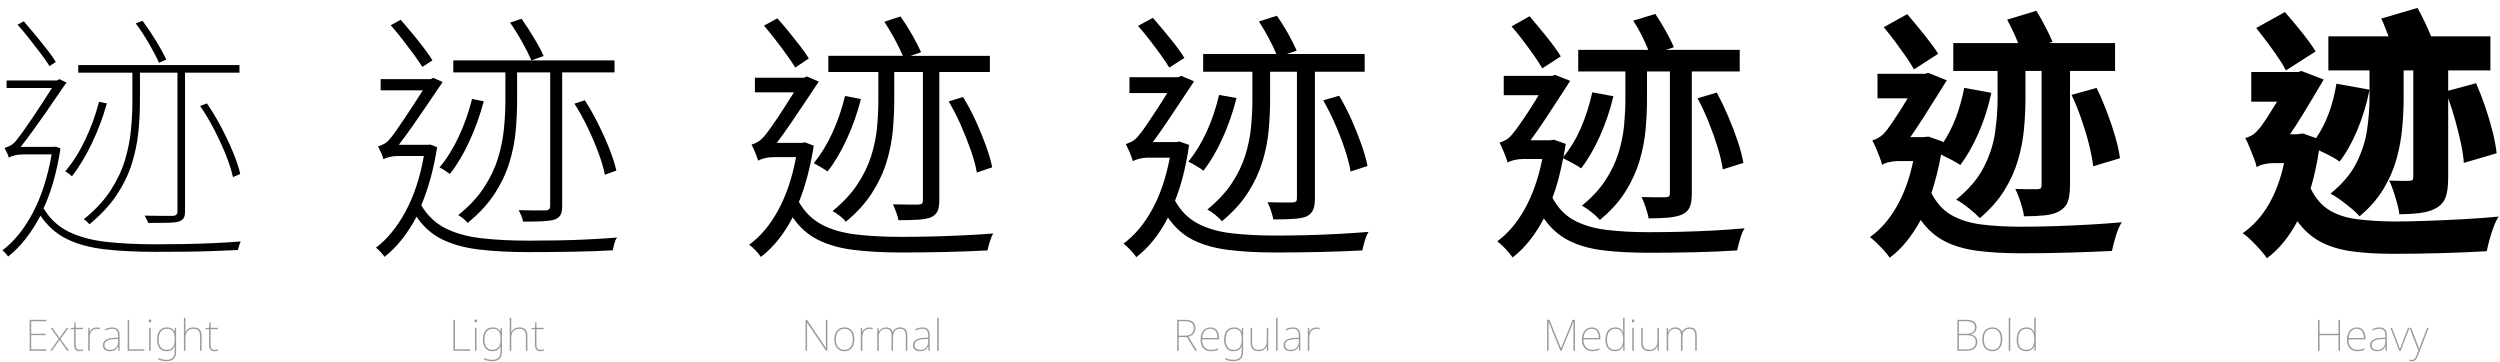 <?xml version="1.0" encoding="utf-8"?>
<!-- Generator: Adobe Illustrator 16.0.0, SVG Export Plug-In . SVG Version: 6.00 Build 0)  -->
<!DOCTYPE svg PUBLIC "-//W3C//DTD SVG 1.1//EN" "http://www.w3.org/Graphics/SVG/1.1/DTD/svg11.dtd">
<svg version="1.1" id="Layer_1" xmlns="http://www.w3.org/2000/svg" xmlns:xlink="http://www.w3.org/1999/xlink" x="0px" y="0px"
	 width="807.332px" height="116.995px" viewBox="0 0 807.332 116.995" enable-background="new 0 0 807.332 116.995"
	 xml:space="preserve">
<g>
	<g>
		<path d="M18.026,47.347l1.514,0.589c-1.178,7.57-3.001,14.02-5.468,19.347c2.019,3.364,4.71,5.875,8.075,7.528
			c3.365,1.655,7.388,2.747,12.071,3.281c4.682,0.532,10.023,0.799,16.024,0.799c2.972,0,6.07-0.029,9.295-0.084
			c3.224-0.057,6.42-0.155,9.589-0.295c3.167-0.141,6.042-0.323,8.622-0.547c-0.225,0.392-0.408,0.869-0.547,1.431
			c-0.141,0.56-0.267,1.009-0.378,1.346c-2.412,0.111-5.118,0.224-8.118,0.336c-3,0.112-6.085,0.182-9.253,0.211
			c-3.169,0.027-6.211,0.042-9.126,0.042c-6.338,0-11.89-0.281-16.655-0.842c-4.767-0.561-8.833-1.682-12.197-3.364
			s-6.169-4.177-8.412-7.486c-2.973,5.665-6.45,10.065-10.431,13.206c-0.225-0.336-0.519-0.701-0.883-1.094
			c-0.365-0.393-0.688-0.701-0.967-0.925c3.756-2.805,7.024-6.827,9.8-12.071c2.776-5.242,4.808-11.537,6.099-18.884H7.512
			c-1.066,0-2.033,0.112-2.902,0.336c-0.87,0.225-1.444,0.478-1.724,0.758c-0.113-0.448-0.323-0.995-0.631-1.641
			c-0.309-0.645-0.576-1.163-0.799-1.557c0.56-0.168,1.163-0.406,1.809-0.715c0.644-0.308,1.275-0.826,1.893-1.556
			c0.505-0.617,1.233-1.584,2.187-2.902c0.953-1.317,2.004-2.831,3.154-4.542c1.149-1.71,2.271-3.407,3.365-5.09
			c1.094-1.682,2.061-3.196,2.902-4.542H2.128v-2.439h16.235l0.841-0.421l2.271,1.094c-0.897,1.234-1.949,2.748-3.154,4.542
			c-1.207,1.796-2.496,3.674-3.87,5.637c-1.375,1.963-2.734,3.869-4.08,5.72s-2.58,3.478-3.701,4.879h10.851L18.026,47.347z
			 M18.026,20.008l-2.019,1.346c-0.729-1.177-1.682-2.536-2.86-4.079c-1.178-1.542-2.412-3.14-3.701-4.795
			c-1.291-1.653-2.552-3.154-3.785-4.5L7.68,6.886c1.233,1.402,2.509,2.902,3.828,4.5c1.317,1.599,2.565,3.154,3.743,4.669
			C16.428,17.569,17.354,18.887,18.026,20.008z M31.99,32.878l2.523,0.505c-1.234,4.431-2.847,8.721-4.836,12.87
			c-1.991,4.15-4.136,7.711-6.435,10.683c-0.225-0.224-0.562-0.505-1.009-0.841c-0.45-0.337-0.841-0.589-1.178-0.757
			c2.41-2.804,4.555-6.183,6.435-10.137C29.368,41.249,30.867,37.141,31.99,32.878z M25.26,21.018h52.069v2.439H59.749v44.75
			c0,1.066-0.155,1.823-0.462,2.271c-0.309,0.449-0.856,0.813-1.641,1.094c-0.786,0.225-1.963,0.351-3.533,0.379
			c-1.571,0.028-3.673,0.042-6.309,0.042c-0.057-0.337-0.197-0.716-0.421-1.136c-0.225-0.421-0.449-0.827-0.673-1.22
			c2.299,0.057,4.261,0.084,5.888,0.084c1.626,0,2.719,0,3.281,0c0.953-0.056,1.43-0.532,1.43-1.43V23.458H45.196v9.169
			c0,3.196-0.168,6.506-0.505,9.926c-0.336,3.421-1.038,6.843-2.103,10.263c-1.066,3.421-2.692,6.785-4.879,10.094
			c-2.187,3.31-5.131,6.477-8.833,9.505c-0.225-0.279-0.519-0.589-0.883-0.925c-0.365-0.337-0.688-0.561-0.967-0.673
			c3.645-2.915,6.519-5.985,8.622-9.211c2.103-3.225,3.659-6.49,4.668-9.8c1.009-3.309,1.668-6.589,1.977-9.842
			c0.308-3.252,0.462-6.364,0.462-9.337v-9.169H25.26V21.018z M46.038,6.718c1.458,1.963,2.915,4.136,4.374,6.519
			c1.458,2.385,2.551,4.389,3.281,6.015l-2.355,1.01c-0.729-1.683-1.795-3.729-3.196-6.141c-1.403-2.411-2.833-4.598-4.29-6.562
			L46.038,6.718z M64.627,34.224l2.187-0.841c1.626,2.355,3.167,4.921,4.626,7.696c1.458,2.776,2.734,5.482,3.828,8.118
			c1.093,2.636,1.864,4.963,2.313,6.981l-2.355,1.01c-0.449-2.074-1.207-4.444-2.271-7.108c-1.066-2.663-2.313-5.384-3.743-8.159
			C67.782,39.145,66.253,36.58,64.627,34.224z"/>
	</g>
	<g>
		<path fill="#999999" d="M9.58,113.279v-10.001h5.421v0.462H10.07v4.048h4.65v0.448h-4.65v4.581h4.931v0.462H9.58z"/>
		<path fill="#999999" d="M16.328,105.869h0.588l2.311,3.264l2.311-3.264h0.575l-2.563,3.6l2.731,3.811h-0.588l-2.465-3.474
			l-2.451,3.474h-0.561l2.704-3.811L16.328,105.869z"/>
		<path fill="#999999" d="M26.844,112.802v0.435c-0.308,0.098-0.645,0.182-1.135,0.182c-1.289,0-1.765-0.756-1.765-2.129v-4.986
			h-1.121v-0.351l1.106-0.098l0.14-1.808h0.364v1.821h2.367v0.435h-2.367v4.944c0,1.121,0.322,1.723,1.303,1.723
			C26.186,112.97,26.536,112.901,26.844,112.802z"/>
		<path fill="#999999" d="M32.318,105.897l-0.084,0.448c-0.336-0.099-0.63-0.141-1.022-0.141c-1.499,0-2.241,1.149-2.241,2.942
			v4.132h-0.49v-7.41h0.434l0.042,1.401h0.028c0.294-0.841,1.064-1.514,2.241-1.514C31.646,105.756,31.996,105.798,32.318,105.897z"
			/>
		<path fill="#999999" d="M38.632,108.348v4.931H38.24l-0.07-1.387h-0.042c-0.42,0.854-1.19,1.526-2.661,1.526
			c-1.471,0-2.255-0.756-2.255-1.988c0-1.471,1.289-2.199,3.53-2.325l1.415-0.07v-0.589c0-1.61-0.63-2.269-1.877-2.269
			c-0.757,0-1.429,0.182-2.199,0.56l-0.168-0.434c0.729-0.336,1.527-0.561,2.368-0.561
			C37.848,105.743,38.632,106.542,38.632,108.348z M36.783,109.525c-1.905,0.084-3.054,0.658-3.054,1.905
			c0,0.98,0.645,1.555,1.779,1.555c1.779,0,2.619-1.121,2.647-2.773v-0.757L36.783,109.525z"/>
		<path fill="#999999" d="M41.22,103.278h0.49v9.539h4.917v0.462H41.22V103.278z"/>
		<path fill="#999999" d="M48.835,103.627c0,0.28-0.084,0.49-0.42,0.49c-0.294,0-0.406-0.21-0.406-0.49
			c0-0.266,0.112-0.477,0.406-0.477C48.751,103.151,48.835,103.362,48.835,103.627z M48.653,113.279h-0.49v-7.41h0.49V113.279z"/>
		<path fill="#999999" d="M56.356,107.101h0.042l0.084-1.232h0.393v7.732c0,1.821-0.854,3.039-3.11,3.039
			c-1.121,0-1.933-0.224-2.62-0.518v-0.519c0.687,0.336,1.583,0.589,2.634,0.589c1.877,0,2.619-1.009,2.619-2.578v-0.546
			c0-0.505,0-0.841,0.028-1.345h-0.028c-0.364,1.12-1.289,1.694-2.619,1.694c-1.905,0-3.054-1.303-3.054-3.754
			c0-2.423,1.093-3.936,3.222-3.936C55.25,105.729,55.936,106.289,56.356,107.101z M51.229,109.679c0,2.143,0.924,3.291,2.577,3.291
			c2.087,0,2.591-1.555,2.591-3.138v-0.616c0-1.793-0.588-3.039-2.423-3.039C52.112,106.177,51.229,107.48,51.229,109.679z"/>
		<path fill="#999999" d="M59.881,106.247c0,0.421-0.014,0.715-0.028,1.107h0.028c0.322-0.869,1.177-1.625,2.662-1.625
			c1.625,0,2.549,0.854,2.549,2.703v4.847h-0.49v-4.833c0-1.568-0.756-2.269-2.087-2.269c-1.625,0-2.634,0.938-2.634,2.928v4.174
			h-0.49v-10.646h0.49V106.247z"/>
		<path fill="#999999" d="M70.425,112.802v0.435c-0.308,0.098-0.645,0.182-1.135,0.182c-1.289,0-1.765-0.756-1.765-2.129v-4.986
			h-1.121v-0.351l1.106-0.098l0.14-1.808h0.364v1.821h2.367v0.435h-2.367v4.944c0,1.121,0.322,1.723,1.303,1.723
			C69.767,112.97,70.117,112.901,70.425,112.802z"/>
	</g>
</g>
<g>
	<g>
		<path d="M138.98,46.675l2.187,0.841c-0.562,3.59-1.276,6.954-2.145,10.095c-0.87,3.141-1.865,6.029-2.986,8.664
			c1.962,3.311,4.542,5.777,7.739,7.402c3.197,1.627,7.051,2.705,11.566,3.238c4.513,0.533,9.631,0.799,15.352,0.799
			c2.972,0,6.14-0.027,9.505-0.084s6.701-0.168,10.01-0.336c3.308-0.168,6.336-0.365,9.084-0.588
			c-0.393,0.504-0.702,1.176-0.925,2.018c-0.225,0.842-0.393,1.543-0.504,2.104c-3.758,0.223-8.09,0.379-12.996,0.463
			c-4.908,0.084-9.604,0.125-14.09,0.125c-6.113,0-11.482-0.281-16.108-0.84c-4.626-0.563-8.595-1.656-11.903-3.281
			c-3.31-1.625-6.057-4.064-8.244-7.318c-1.459,2.748-3.057,5.215-4.794,7.402c-1.739,2.188-3.59,4.037-5.552,5.553
			c-0.281-0.451-0.715-0.982-1.304-1.6s-1.08-1.064-1.472-1.346c3.645-2.748,6.827-6.631,9.547-11.65
			c2.719-5.018,4.696-11.004,5.93-17.958h-8.328c-1.01,0-1.964,0.113-2.86,0.336c-0.897,0.226-1.514,0.478-1.851,0.758
			c-0.113-0.561-0.365-1.275-0.757-2.146c-0.393-0.869-0.729-1.556-1.009-2.061c0.616-0.168,1.247-0.421,1.893-0.757
			c0.644-0.337,1.275-0.869,1.893-1.599c0.505-0.56,1.178-1.443,2.019-2.649c0.841-1.206,1.779-2.579,2.818-4.122
			c1.037-1.542,2.074-3.112,3.112-4.711c1.037-1.598,1.948-3.014,2.734-4.248h-13.627v-3.616h16.151l0.841-0.421l3.028,1.346
			c-1.122,1.627-2.51,3.674-4.164,6.141c-1.655,2.469-3.365,4.963-5.131,7.486c-1.766,2.523-3.379,4.739-4.836,6.646h9.421
			L138.98,46.675z M139.653,19.505l-3.281,2.103c-0.729-1.178-1.669-2.551-2.818-4.122c-1.15-1.569-2.37-3.182-3.659-4.836
			c-1.291-1.654-2.523-3.155-3.701-4.501l3.196-1.767c1.233,1.402,2.509,2.902,3.828,4.501c1.317,1.598,2.551,3.154,3.701,4.668
			C138.068,17.065,138.98,18.384,139.653,19.505z M152.439,31.954l3.786,0.757c-1.178,4.431-2.721,8.721-4.626,12.87
			c-1.907,4.15-4.01,7.684-6.309,10.599c-0.393-0.279-0.925-0.644-1.598-1.094c-0.673-0.447-1.262-0.784-1.767-1.009
			c2.355-2.804,4.429-6.126,6.225-9.968C149.943,40.269,151.373,36.217,152.439,31.954z M146.383,19.505h52.069v3.869h-16.908
			v43.068c0,1.346-0.183,2.342-0.547,2.986c-0.365,0.646-0.996,1.137-1.893,1.473c-0.898,0.281-2.16,0.463-3.785,0.547
			c-1.627,0.084-3.758,0.125-6.393,0.125c-0.057-0.447-0.239-1.051-0.547-1.809c-0.309-0.756-0.604-1.387-0.883-1.893
			c2.13,0.057,3.981,0.084,5.552,0.084c1.569,0,2.635,0,3.197,0c0.953-0.055,1.43-0.531,1.43-1.43V23.374h-10.683v9.085
			c0,3.196-0.155,6.491-0.463,9.884c-0.309,3.394-0.996,6.813-2.061,10.262c-1.066,3.449-2.664,6.801-4.794,10.052
			c-2.132,3.254-5.02,6.365-8.664,9.338c-0.336-0.449-0.814-0.926-1.43-1.43c-0.618-0.506-1.15-0.869-1.598-1.094
			c3.477-2.805,6.238-5.764,8.286-8.875c2.046-3.112,3.561-6.279,4.542-9.505c0.981-3.224,1.626-6.406,1.935-9.548
			c0.308-3.14,0.462-6.168,0.462-9.084v-9.085h-16.823V19.505z M168.421,6.046c1.346,1.907,2.692,3.982,4.038,6.225
			c1.346,2.243,2.383,4.179,3.112,5.804l-3.953,1.431c-0.729-1.683-1.725-3.659-2.986-5.931s-2.565-4.359-3.912-6.267L168.421,6.046
			z M185.498,33.468l3.364-1.093c1.514,2.354,2.958,4.907,4.333,7.654c1.373,2.748,2.579,5.44,3.617,8.075
			c1.037,2.637,1.78,4.963,2.229,6.981l-3.701,1.347c-0.393-2.02-1.081-4.36-2.061-7.024c-0.982-2.663-2.145-5.396-3.491-8.201
			C188.441,38.403,187.011,35.823,185.498,33.468z"/>
	</g>
	<g>
		<path fill="#999999" d="M146.438,103.278h0.49v9.539h4.917v0.462h-5.407V103.278z"/>
		<path fill="#999999" d="M154.055,103.627c0,0.28-0.084,0.49-0.42,0.49c-0.294,0-0.406-0.21-0.406-0.49
			c0-0.266,0.112-0.477,0.406-0.477C153.971,103.151,154.055,103.362,154.055,103.627z M153.873,113.279h-0.49v-7.41h0.49V113.279z"
			/>
		<path fill="#999999" d="M161.575,107.101h0.042l0.084-1.232h0.393v7.732c0,1.821-0.854,3.039-3.11,3.039
			c-1.121,0-1.933-0.224-2.62-0.518v-0.519c0.687,0.336,1.583,0.589,2.634,0.589c1.877,0,2.619-1.009,2.619-2.578v-0.546
			c0-0.505,0-0.841,0.028-1.345h-0.028c-0.364,1.12-1.289,1.694-2.619,1.694c-1.905,0-3.054-1.303-3.054-3.754
			c0-2.423,1.093-3.936,3.222-3.936C160.468,105.729,161.155,106.289,161.575,107.101z M156.448,109.679
			c0,2.143,0.924,3.291,2.577,3.291c2.087,0,2.591-1.555,2.591-3.138v-0.616c0-1.793-0.588-3.039-2.423-3.039
			C157.331,106.177,156.448,107.48,156.448,109.679z"/>
		<path fill="#999999" d="M165.1,106.247c0,0.421-0.014,0.715-0.028,1.107h0.028c0.322-0.869,1.177-1.625,2.662-1.625
			c1.625,0,2.549,0.854,2.549,2.703v4.847h-0.49v-4.833c0-1.568-0.756-2.269-2.087-2.269c-1.625,0-2.634,0.938-2.634,2.928v4.174
			h-0.49v-10.646h0.49V106.247z"/>
		<path fill="#999999" d="M175.644,112.802v0.435c-0.308,0.098-0.645,0.182-1.135,0.182c-1.289,0-1.765-0.756-1.765-2.129v-4.986
			h-1.121v-0.351l1.106-0.098l0.14-1.808h0.364v1.821h2.367v0.435h-2.367v4.944c0,1.121,0.322,1.723,1.303,1.723
			C174.985,112.97,175.335,112.901,175.644,112.802z"/>
	</g>
</g>
<g>
	<g>
		<path d="M259.934,45.959l2.86,1.094c-1.123,7.011-2.721,13.067-4.795,18.168c1.851,3.254,4.318,5.693,7.402,7.318
			c3.083,1.627,6.785,2.691,11.104,3.197c4.318,0.504,9.224,0.758,14.721,0.758c2.972,0,6.21-0.043,9.715-0.127
			c3.504-0.084,6.982-0.211,10.431-0.379s6.574-0.363,9.379-0.588c-0.393,0.617-0.757,1.484-1.094,2.607
			c-0.336,1.121-0.589,2.074-0.757,2.859c-3.926,0.223-8.37,0.393-13.333,0.504c-4.963,0.113-9.744,0.17-14.342,0.17
			c-5.945,0-11.146-0.281-15.604-0.842c-4.458-0.561-8.3-1.654-11.524-3.281c-3.226-1.625-5.93-4.037-8.117-7.234
			c-2.86,5.498-6.281,9.758-10.263,12.787c-0.393-0.619-0.982-1.334-1.767-2.145c-0.786-0.814-1.458-1.418-2.019-1.809
			c3.645-2.637,6.771-6.352,9.379-11.146c2.608-4.795,4.528-10.5,5.762-17.118h-7.486c-0.954,0-1.907,0.126-2.86,0.378
			c-0.954,0.253-1.57,0.52-1.851,0.8c-0.225-0.673-0.561-1.569-1.009-2.692c-0.449-1.121-0.841-1.962-1.178-2.523
			c0.617-0.168,1.248-0.434,1.893-0.799c0.644-0.364,1.304-0.911,1.977-1.641c0.616-0.673,1.514-1.851,2.692-3.532
			c1.177-1.683,2.41-3.519,3.701-5.51c1.289-1.99,2.439-3.799,3.449-5.426h-12.618v-4.711h15.898l0.841-0.421l3.87,1.683
			c-1.066,1.627-2.397,3.632-3.996,6.015c-1.598,2.384-3.226,4.795-4.879,7.234c-1.655,2.439-3.211,4.613-4.668,6.519h8.159
			L259.934,45.959z M261.195,18.873l-4.374,2.944c-0.729-1.178-1.655-2.552-2.776-4.122c-1.123-1.569-2.328-3.182-3.617-4.837
			c-1.291-1.653-2.523-3.182-3.701-4.584l4.29-2.355c1.233,1.346,2.495,2.818,3.786,4.416c1.289,1.599,2.509,3.142,3.659,4.627
			C259.61,16.448,260.522,17.752,261.195,18.873z M272.888,30.986l5.131,1.009c-1.123,4.431-2.637,8.721-4.542,12.87
			c-1.907,4.151-3.982,7.655-6.225,10.515c-0.505-0.392-1.207-0.841-2.103-1.346c-0.897-0.505-1.682-0.953-2.355-1.346
			c2.299-2.804,4.303-6.069,6.014-9.8C270.518,39.16,271.878,35.192,272.888,30.986z M290.805,5.33
			c1.289,1.796,2.537,3.758,3.743,5.889c1.205,2.132,2.172,4.01,2.902,5.636l-3.365,1.178h25.572v5.215h-16.319v41.386
			c0,1.627-0.21,2.846-0.631,3.658c-0.42,0.814-1.108,1.445-2.061,1.893c-1.009,0.395-2.37,0.646-4.08,0.758
			c-1.711,0.113-3.856,0.168-6.435,0.168c-0.056-0.561-0.281-1.373-0.673-2.439c-0.393-1.064-0.757-1.963-1.093-2.691
			c1.962,0.057,3.701,0.084,5.215,0.084c1.514,0,2.551,0,3.112,0c0.56-0.055,0.925-0.182,1.093-0.379
			c0.168-0.195,0.252-0.547,0.252-1.051V23.247h-9.253v9.085c0,3.142-0.155,6.407-0.463,9.8c-0.309,3.394-0.981,6.786-2.019,10.178
			c-1.039,3.394-2.608,6.729-4.71,10.011c-2.103,3.279-4.921,6.379-8.454,9.295c-0.449-0.617-1.108-1.262-1.977-1.936
			c-0.87-0.674-1.641-1.178-2.313-1.514c3.365-2.748,6.042-5.621,8.033-8.623c1.99-2.999,3.477-6.057,4.458-9.169
			c0.98-3.112,1.611-6.195,1.893-9.253c0.28-3.056,0.42-6.015,0.42-8.874v-9.001h-16.15v-5.215h24.058
			c-0.673-1.626-1.556-3.435-2.65-5.426c-1.093-1.99-2.201-3.855-3.322-5.594L290.805,5.33z M306.367,32.753l4.626-1.431
			c1.458,2.355,2.818,4.908,4.08,7.655c1.262,2.748,2.369,5.439,3.323,8.075c0.953,2.637,1.626,4.963,2.019,6.981l-4.963,1.683
			c-0.336-2.019-0.967-4.359-1.893-7.024c-0.925-2.662-2.005-5.396-3.238-8.201C309.086,37.688,307.768,35.107,306.367,32.753z"/>
	</g>
	<g>
		<path fill="#999999" d="M266.745,113.279l-6.121-9.049h-0.028c0.014,0.784,0.028,1.442,0.028,2.213v6.836h-0.477v-10.001h0.448
			l6.093,9.021h0.028c-0.014-0.658-0.014-1.484-0.014-2.171v-6.85h0.476v10.001H266.745z"/>
		<path fill="#999999" d="M272.651,113.418c-2.101,0-3.222-1.61-3.222-3.852c0-2.367,1.232-3.838,3.306-3.838
			c2.199,0,3.166,1.652,3.166,3.838C275.9,111.794,274.85,113.418,272.651,113.418z M272.651,112.97c1.905,0,2.746-1.4,2.746-3.403
			c0-1.905-0.756-3.39-2.676-3.39c-1.793,0-2.787,1.261-2.787,3.39C269.934,111.583,270.816,112.97,272.651,112.97z"/>
		<path fill="#999999" d="M281.821,105.897l-0.084,0.448c-0.336-0.099-0.63-0.141-1.022-0.141c-1.499,0-2.241,1.149-2.241,2.942
			v4.132h-0.49v-7.41h0.434l0.042,1.401h0.028c0.294-0.841,1.064-1.514,2.241-1.514
			C281.149,105.756,281.499,105.798,281.821,105.897z"/>
		<path fill="#999999" d="M292.997,108.25v5.028h-0.49v-5.015c0-1.457-0.757-2.087-1.779-2.087c-1.401,0-2.339,0.771-2.339,2.605
			v4.496h-0.49v-5.015c0-1.457-0.756-2.087-1.779-2.087c-1.331,0-2.339,0.784-2.339,2.647v4.454h-0.49v-7.41h0.392l0.084,1.303
			h0.028c0.322-0.7,1.008-1.442,2.353-1.442c1.051,0,1.821,0.518,2.087,1.484h0.028c0.378-0.896,1.219-1.484,2.494-1.484
			C292.086,105.729,292.997,106.513,292.997,108.25z"/>
		<path fill="#999999" d="M300.231,108.348v4.931h-0.392l-0.07-1.387h-0.042c-0.42,0.854-1.19,1.526-2.661,1.526
			c-1.471,0-2.255-0.756-2.255-1.988c0-1.471,1.289-2.199,3.53-2.325l1.415-0.07v-0.589c0-1.61-0.63-2.269-1.877-2.269
			c-0.757,0-1.429,0.182-2.199,0.56l-0.168-0.434c0.729-0.336,1.527-0.561,2.368-0.561
			C299.447,105.743,300.231,106.542,300.231,108.348z M298.382,109.525c-1.905,0.084-3.054,0.658-3.054,1.905
			c0,0.98,0.645,1.555,1.779,1.555c1.779,0,2.619-1.121,2.647-2.773v-0.757L298.382,109.525z"/>
		<path fill="#999999" d="M302.651,113.279v-10.646h0.49v10.646H302.651z"/>
	</g>
</g>
<g>
	<g>
		<path d="M380.888,45.707L384,46.8c-1.009,7.01-2.523,13.01-4.542,18.001c1.794,3.253,4.206,5.692,7.234,7.318
			c3.028,1.627,6.658,2.691,10.893,3.196c4.233,0.505,9.043,0.757,14.426,0.757c3.028,0,6.309-0.042,9.841-0.126
			c3.533-0.084,7.052-0.224,10.558-0.421c3.504-0.195,6.687-0.406,9.547-0.631c-0.449,0.673-0.855,1.626-1.22,2.86
			c-0.365,1.232-0.631,2.271-0.799,3.112c-3.982,0.224-8.469,0.392-13.459,0.505c-4.992,0.111-9.814,0.168-14.468,0.168
			c-5.833,0-10.964-0.281-15.394-0.841c-4.431-0.562-8.23-1.641-11.398-3.239c-3.169-1.598-5.846-3.995-8.033-7.191
			c-2.86,5.496-6.281,9.757-10.262,12.785c-0.393-0.673-1.024-1.459-1.893-2.354c-0.87-0.898-1.613-1.571-2.229-2.02
			c3.588-2.635,6.673-6.294,9.253-10.978c2.579-4.682,4.486-10.275,5.72-16.781h-7.15c-0.954,0-1.907,0.126-2.86,0.379
			c-0.954,0.252-1.598,0.519-1.935,0.799c-0.168-0.729-0.504-1.683-1.009-2.86c-0.505-1.177-0.925-2.073-1.262-2.691
			c0.616-0.224,1.262-0.505,1.935-0.841c0.673-0.337,1.346-0.896,2.019-1.683c0.616-0.673,1.472-1.809,2.565-3.407
			c1.094-1.598,2.271-3.364,3.533-5.299c1.262-1.935,2.369-3.687,3.323-5.258h-12.197v-5.131h15.814l0.925-0.421l4.122,1.767
			c-1.066,1.571-2.37,3.533-3.911,5.889c-1.543,2.355-3.142,4.752-4.795,7.191c-1.655,2.439-3.183,4.613-4.584,6.52h7.571
			L380.888,45.707z M382.486,18.705l-4.879,3.112c-0.729-1.178-1.655-2.551-2.776-4.122c-1.122-1.569-2.328-3.182-3.617-4.837
			c-1.291-1.653-2.524-3.154-3.701-4.5l4.794-2.607c1.794,2.075,3.672,4.318,5.636,6.729
			C379.906,14.892,381.42,16.967,382.486,18.705z M393.674,30.649l5.636,1.01c-1.123,4.487-2.622,8.805-4.5,12.954
			c-1.879,4.15-3.94,7.654-6.183,10.515c-0.561-0.448-1.318-0.953-2.271-1.514c-0.954-0.561-1.823-1.037-2.608-1.431
			c2.299-2.804,4.29-6.057,5.973-9.758C391.402,38.724,392.719,34.8,393.674,30.649z M412.348,5.078
			c1.233,1.738,2.439,3.659,3.617,5.762c1.178,2.104,2.103,3.94,2.776,5.51l-3.196,1.094h25.151v5.72h-16.066v40.797
			c0,1.739-0.21,3.043-0.631,3.912c-0.421,0.87-1.136,1.556-2.146,2.061c-1.065,0.393-2.468,0.646-4.206,0.757
			c-1.739,0.113-3.898,0.169-6.477,0.169c-0.056-0.561-0.281-1.443-0.673-2.65c-0.393-1.205-0.786-2.173-1.178-2.901
			c1.851,0.056,3.533,0.084,5.047,0.084s2.551,0,3.112,0c0.56-0.056,0.925-0.182,1.093-0.379c0.168-0.195,0.252-0.547,0.252-1.052
			V23.163h-8.664v9.085c0,3.142-0.155,6.407-0.462,9.8c-0.309,3.394-0.982,6.786-2.019,10.178c-1.038,3.394-2.595,6.717-4.668,9.968
			c-2.075,3.254-4.879,6.338-8.412,9.253c-0.505-0.616-1.22-1.304-2.145-2.061s-1.781-1.331-2.566-1.725
			c3.308-2.691,5.943-5.522,7.907-8.495c1.962-2.972,3.42-6,4.374-9.085c0.953-3.084,1.569-6.141,1.851-9.169
			c0.28-3.028,0.42-5.943,0.42-8.748v-9.001h-15.898v-5.72h23.637c-0.673-1.626-1.514-3.378-2.524-5.258
			c-1.009-1.878-2.047-3.63-3.112-5.257L412.348,5.078z M427.32,32.416l5.132-1.514c1.4,2.355,2.719,4.907,3.953,7.654
			c1.233,2.748,2.313,5.44,3.238,8.075c0.926,2.637,1.584,4.963,1.978,6.982l-5.468,1.766c-0.337-2.019-0.94-4.359-1.809-7.023
			c-0.87-2.663-1.922-5.396-3.154-8.201C429.956,37.351,428.667,34.771,427.32,32.416z"/>
	</g>
	<g>
		<path fill="#999999" d="M386.018,105.953c0,1.499-0.854,2.382-2.213,2.76l2.745,4.566h-0.602l-2.647-4.427h-2.662v4.427h-0.49
			v-10.001h2.297C384.786,103.278,386.018,103.908,386.018,105.953z M380.639,103.726v4.664h2.171c1.625,0,2.703-0.868,2.703-2.423
			c0-1.724-1.022-2.241-3.124-2.241H380.639z"/>
		<path fill="#999999" d="M393.662,109.174v0.406h-5.463c-0.014,2.172,1.008,3.39,2.872,3.39c0.91,0,1.442-0.111,2.297-0.49v0.477
			c-0.714,0.322-1.387,0.462-2.311,0.462c-2.297,0-3.362-1.555-3.362-3.781c0-2.13,1.079-3.908,3.222-3.908
			C392.808,105.729,393.662,107.213,393.662,109.174z M388.227,109.147h4.931c0-1.766-0.729-2.984-2.241-2.984
			C389.39,106.163,388.381,107.213,388.227,109.147z"/>
		<path fill="#999999" d="M400.927,107.101h0.042l0.084-1.232h0.393v7.732c0,1.821-0.854,3.039-3.11,3.039
			c-1.121,0-1.933-0.224-2.62-0.518v-0.519c0.687,0.336,1.583,0.589,2.634,0.589c1.877,0,2.619-1.009,2.619-2.578v-0.546
			c0-0.505,0-0.841,0.028-1.345h-0.028c-0.364,1.12-1.289,1.694-2.619,1.694c-1.905,0-3.054-1.303-3.054-3.754
			c0-2.423,1.093-3.936,3.222-3.936C399.821,105.729,400.507,106.289,400.927,107.101z M395.801,109.679
			c0,2.143,0.924,3.291,2.577,3.291c2.087,0,2.591-1.555,2.591-3.138v-0.616c0-1.793-0.588-3.039-2.423-3.039
			C396.683,106.177,395.801,107.48,395.801,109.679z"/>
		<path fill="#999999" d="M409.552,113.279h-0.393l-0.07-1.471h-0.028c-0.35,0.841-1.163,1.61-2.647,1.61
			c-1.681,0-2.55-0.924-2.55-2.689v-4.86h0.477v4.791c0,1.597,0.742,2.311,2.101,2.311c1.611,0,2.633-0.938,2.633-2.913v-4.188
			h0.477V113.279z"/>
		<path fill="#999999" d="M412.083,113.279v-10.646h0.49v10.646H412.083z"/>
		<path fill="#999999" d="M419.911,108.348v4.931h-0.392l-0.07-1.387h-0.042c-0.42,0.854-1.19,1.526-2.661,1.526
			s-2.255-0.756-2.255-1.988c0-1.471,1.289-2.199,3.53-2.325l1.415-0.07v-0.589c0-1.61-0.63-2.269-1.877-2.269
			c-0.757,0-1.429,0.182-2.199,0.56l-0.168-0.434c0.729-0.336,1.527-0.561,2.368-0.561
			C419.127,105.743,419.911,106.542,419.911,108.348z M418.062,109.525c-1.905,0.084-3.054,0.658-3.054,1.905
			c0,0.98,0.645,1.555,1.779,1.555c1.779,0,2.619-1.121,2.647-2.773v-0.757L418.062,109.525z"/>
		<path fill="#999999" d="M426.169,105.897l-0.084,0.448c-0.336-0.099-0.631-0.141-1.023-0.141c-1.498,0-2.24,1.149-2.24,2.942
			v4.132h-0.49v-7.41h0.434l0.042,1.401h0.028c0.294-0.841,1.064-1.514,2.24-1.514C425.497,105.756,425.847,105.798,426.169,105.897
			z"/>
	</g>
</g>
<g>
	<g>
		<path d="M501.842,45.118l3.785,1.346c-0.113,0.729-0.225,1.444-0.337,2.146s-0.252,1.388-0.42,2.061
			c2.299-2.804,4.206-5.973,5.72-9.505c1.515-3.533,2.72-7.318,3.617-11.356l6.813,1.262c-1.065,4.487-2.523,8.791-4.374,12.912
			c-1.851,4.122-3.869,7.585-6.057,10.389c-0.673-0.505-1.612-1.079-2.817-1.725c-1.207-0.644-2.202-1.163-2.986-1.556
			c-0.45,2.355-0.954,4.599-1.515,6.729c-0.561,2.132-1.206,4.151-1.935,6.055c1.737,3.254,4.051,5.666,6.939,7.234
			c2.888,1.572,6.364,2.607,10.431,3.113c4.065,0.504,8.678,0.756,13.838,0.756c3.028,0,6.363-0.041,10.01-0.125
			c3.645-0.084,7.289-0.225,10.936-0.42c3.645-0.197,6.952-0.436,9.926-0.717c-0.562,0.787-1.052,1.922-1.473,3.408
			c-0.42,1.484-0.743,2.732-0.967,3.742c-4.15,0.281-8.748,0.477-13.796,0.59c-5.047,0.111-9.954,0.168-14.72,0.168
			c-5.608,0-10.558-0.268-14.848-0.799c-4.289-0.533-7.99-1.6-11.104-3.197c-3.112-1.598-5.762-3.967-7.948-7.107
			c-1.402,2.691-2.944,5.09-4.627,7.191c-1.683,2.104-3.505,3.912-5.468,5.426c-0.505-0.785-1.276-1.725-2.313-2.818
			c-1.038-1.094-1.921-1.893-2.649-2.396c3.477-2.523,6.463-6.043,8.959-10.557c2.494-4.514,4.359-9.855,5.594-16.025h-6.309
			c-0.955,0-1.922,0.126-2.902,0.379c-0.982,0.252-1.641,0.519-1.977,0.799c-0.226-0.841-0.618-1.948-1.178-3.322
			c-0.562-1.374-1.039-2.425-1.431-3.154c0.617-0.169,1.262-0.435,1.936-0.8c0.673-0.364,1.346-0.938,2.019-1.725
			c0.56-0.616,1.346-1.64,2.355-3.07c1.009-1.43,2.088-3.027,3.238-4.794c1.148-1.767,2.173-3.407,3.07-4.921h-11.271V24.51h15.646
			l0.925-0.337l4.879,1.935c-1.009,1.571-2.258,3.506-3.743,5.805c-1.486,2.3-3.015,4.626-4.584,6.981
			c-1.57,2.355-3.058,4.487-4.458,6.393h6.393L501.842,45.118z M504.028,18.2l-5.972,3.87c-0.673-1.178-1.571-2.566-2.692-4.164
			c-1.122-1.599-2.313-3.225-3.574-4.879c-1.262-1.653-2.481-3.154-3.659-4.5l5.804-3.281c1.794,2.075,3.659,4.319,5.594,6.729
			C501.463,14.388,502.963,16.463,504.028,18.2z M534.563,4.489c1.121,1.683,2.242,3.52,3.364,5.51
			c1.121,1.991,1.99,3.743,2.608,5.258l-2.523,0.841h23.805v6.981H546.34v39.283c0,2.02-0.225,3.533-0.673,4.543
			c-0.449,1.01-1.262,1.795-2.439,2.355c-1.122,0.504-2.595,0.842-4.416,1.01c-1.823,0.168-3.968,0.252-6.436,0.252
			c-0.056-0.674-0.336-1.768-0.841-3.281s-0.981-2.719-1.43-3.617c1.737,0.057,3.336,0.084,4.795,0.084c1.457,0,2.467,0,3.027,0
			c0.561-0.055,0.926-0.182,1.094-0.377c0.168-0.197,0.253-0.547,0.253-1.053V23.079h-7.402v9.085c0,3.142-0.155,6.393-0.463,9.758
			c-0.309,3.364-0.968,6.729-1.977,10.094c-1.01,3.365-2.523,6.66-4.543,9.883c-2.019,3.227-4.767,6.268-8.243,9.127
			c-0.618-0.729-1.501-1.555-2.649-2.48c-1.15-0.926-2.202-1.641-3.155-2.145c3.197-2.58,5.733-5.313,7.613-8.203
			c1.878-2.888,3.28-5.817,4.206-8.79c0.925-2.972,1.527-5.931,1.809-8.874c0.279-2.944,0.42-5.763,0.42-8.454v-9.001h-15.225
			v-6.981h22.627c-0.617-1.515-1.346-3.112-2.187-4.795c-0.842-1.683-1.739-3.224-2.692-4.626L534.563,4.489z M548.19,31.743
			l6.225-1.851c1.29,2.412,2.523,4.992,3.701,7.739c1.178,2.748,2.2,5.426,3.07,8.033c0.869,2.607,1.473,4.921,1.809,6.939
			l-6.646,2.104c-0.281-2.02-0.828-4.36-1.64-7.024c-0.813-2.663-1.781-5.396-2.902-8.201
			C550.686,36.679,549.479,34.099,548.19,31.743z"/>
	</g>
	<g>
		<path fill="#999999" d="M500.103,103.866h-0.042c0.028,0.49,0.028,0.868,0.028,1.387v8.026h-0.477v-10.001h0.771l3.712,9.175
			h0.042l3.727-9.175h0.742v10.001h-0.49v-8.11c0-0.378,0.014-0.799,0.027-1.289h-0.027l-3.824,9.399h-0.378L500.103,103.866z"/>
		<path fill="#999999" d="M516.82,109.174v0.406h-5.463c-0.014,2.172,1.009,3.39,2.872,3.39c0.91,0,1.442-0.111,2.297-0.49v0.477
			c-0.714,0.322-1.387,0.462-2.312,0.462c-2.297,0-3.361-1.555-3.361-3.781c0-2.13,1.078-3.908,3.222-3.908
			C515.966,105.729,516.82,107.213,516.82,109.174z M511.386,109.147h4.931c0-1.766-0.729-2.984-2.241-2.984
			C512.549,106.163,511.54,107.213,511.386,109.147z"/>
		<path fill="#999999" d="M518.456,109.693c0-2.563,1.162-3.964,3.235-3.964c1.317,0,2.13,0.714,2.452,1.652h0.042
			c-0.028-0.588-0.042-1.177-0.042-1.709v-3.039h0.49v10.646h-0.406l-0.042-1.499h-0.042c-0.351,0.896-1.121,1.639-2.55,1.639
			C519.507,113.418,518.456,112.116,518.456,109.693z M524.144,109.623v-0.069c0-2.186-0.757-3.376-2.424-3.376
			c-1.779,0-2.76,1.19-2.76,3.516c0,2.186,0.854,3.277,2.662,3.277C523.442,112.97,524.144,111.738,524.144,109.623z"/>
		<path fill="#999999" d="M527.794,103.627c0,0.28-0.084,0.49-0.42,0.49c-0.294,0-0.406-0.21-0.406-0.49
			c0-0.266,0.112-0.477,0.406-0.477C527.71,103.151,527.794,103.362,527.794,103.627z M527.612,113.279h-0.49v-7.41h0.49V113.279z"
			/>
		<path fill="#999999" d="M535.707,113.279h-0.393l-0.07-1.471h-0.027c-0.351,0.841-1.163,1.61-2.647,1.61
			c-1.682,0-2.55-0.924-2.55-2.689v-4.86h0.477v4.791c0,1.597,0.742,2.311,2.101,2.311c1.611,0,2.634-0.938,2.634-2.913v-4.188
			h0.477V113.279z"/>
		<path fill="#999999" d="M547.932,108.25v5.028h-0.49v-5.015c0-1.457-0.757-2.087-1.779-2.087c-1.4,0-2.339,0.771-2.339,2.605
			v4.496h-0.49v-5.015c0-1.457-0.757-2.087-1.779-2.087c-1.331,0-2.339,0.784-2.339,2.647v4.454h-0.49v-7.41h0.392l0.084,1.303
			h0.028c0.322-0.7,1.009-1.442,2.354-1.442c1.05,0,1.82,0.518,2.087,1.484h0.028c0.378-0.896,1.219-1.484,2.493-1.484
			C547.021,105.729,547.932,106.513,547.932,108.25z"/>
	</g>
</g>
<g>
	<g>
		<path d="M622.796,44.108l4.709,1.683c0,0.225-0.027,0.365-0.084,0.42c1.684-2.523,3.084-5.271,4.207-8.243
			c1.121-2.972,2.018-6.168,2.691-9.59l8.748,1.599c-0.953,4.542-2.328,8.861-4.121,12.954c-1.797,4.094-3.758,7.543-5.889,10.347
			c-0.73-0.505-1.67-1.052-2.818-1.641c-1.15-0.589-2.285-1.163-3.406-1.725c-0.393,2.244-0.855,4.403-1.389,6.478
			c-0.533,2.075-1.107,4.066-1.725,5.972c1.627,3.197,3.785,5.566,6.479,7.107c2.691,1.543,5.93,2.553,9.715,3.029
			s8.088,0.715,12.912,0.715c3.027,0,6.447-0.055,10.262-0.168s7.656-0.281,11.525-0.506c3.869-0.223,7.402-0.475,10.598-0.756
			c-0.729,1.064-1.375,2.537-1.934,4.416c-0.563,1.877-0.982,3.49-1.262,4.836c-4.375,0.225-9.127,0.406-14.258,0.547
			c-5.133,0.139-10.166,0.211-15.1,0.211c-5.328,0-10.025-0.268-14.09-0.799c-4.066-0.535-7.6-1.572-10.6-3.113
			c-3-1.543-5.566-3.828-7.695-6.855c-1.402,2.58-2.932,4.893-4.586,6.939s-3.463,3.799-5.426,5.258
			c-0.449-0.674-1.051-1.43-1.809-2.271c-0.756-0.842-1.555-1.67-2.396-2.48c-0.842-0.814-1.57-1.445-2.188-1.893
			c3.365-2.412,6.238-5.691,8.623-9.842c2.383-4.15,4.164-9.057,5.342-14.721h-5.047c-0.898,0-1.865,0.126-2.902,0.378
			c-1.039,0.253-1.725,0.547-2.063,0.884c-0.168-0.673-0.449-1.527-0.84-2.565c-0.393-1.037-0.799-2.047-1.221-3.028
			c-0.42-0.98-0.799-1.752-1.135-2.313c0.672-0.224,1.359-0.532,2.061-0.926c0.701-0.392,1.416-1.009,2.145-1.851
			c0.449-0.504,1.08-1.346,1.893-2.523s1.695-2.509,2.65-3.995c0.953-1.485,1.85-2.93,2.691-4.332h-9.758v-7.907h15.479l0.84-0.337
			l6.057,2.439c-0.953,1.515-2.102,3.352-3.447,5.51c-1.346,2.16-2.734,4.361-4.164,6.604c-1.43,2.243-2.818,4.319-4.164,6.225
			h4.289L622.796,44.108z M625.907,17.358l-7.822,5.048c-0.674-1.233-1.557-2.636-2.65-4.206c-1.094-1.569-2.258-3.183-3.49-4.837
			c-1.234-1.653-2.439-3.182-3.617-4.585l7.57-4.205c1.795,2.075,3.645,4.304,5.553,6.688
			C623.354,13.645,624.841,15.677,625.907,17.358z M657.62,3.479c0.953,1.57,1.906,3.268,2.859,5.089
			c0.953,1.823,1.738,3.464,2.355,4.921l-1.262,0.421h21.449v9h-14.551v36.844c0,2.413-0.254,4.249-0.758,5.51
			s-1.43,2.258-2.775,2.986c-1.234,0.672-2.818,1.107-4.754,1.303c-1.934,0.197-4.135,0.295-6.602,0.295
			c0-0.561-0.156-1.4-0.463-2.523c-0.309-1.121-0.674-2.271-1.094-3.449s-0.828-2.131-1.221-2.859
			c1.516,0.057,2.957,0.084,4.332,0.084s2.342,0,2.902,0c0.561-0.055,0.912-0.182,1.053-0.378c0.139-0.196,0.209-0.547,0.209-1.052
			V22.91h-5.215v9.001c0,3.085-0.154,6.309-0.463,9.674c-0.309,3.364-0.953,6.729-1.934,10.094c-0.982,3.365-2.455,6.632-4.418,9.8
			c-1.963,3.168-4.598,6.154-7.906,8.959c-0.898-0.953-2.104-2.033-3.617-3.24c-1.514-1.205-2.859-2.115-4.037-2.732
			c4.037-3.252,7.01-6.744,8.916-10.473c1.906-3.729,3.125-7.486,3.66-11.271c0.531-3.786,0.799-7.416,0.799-10.894V22.91h-14.301
			v-9h20.945c-0.504-1.289-1.066-2.579-1.682-3.869c-0.619-1.29-1.234-2.524-1.852-3.701L657.62,3.479z M668.976,30.649l8.076-2.271
			c1.178,2.412,2.283,4.978,3.322,7.697c1.037,2.721,1.934,5.384,2.691,7.991s1.275,4.949,1.557,7.023l-8.664,2.607
			c-0.225-2.019-0.674-4.374-1.346-7.065c-0.674-2.691-1.502-5.438-2.482-8.243C671.147,35.585,670.097,33.005,668.976,30.649z"/>
	</g>
	<g>
		<path fill="#999999" d="M634.804,103.278c2.451,0,3.488,0.784,3.488,2.423c0,1.135-0.688,2.073-1.975,2.297v0.028
			c1.596,0.252,2.227,1.106,2.227,2.409c0,2.031-1.484,2.844-3.545,2.844h-2.898v-10.001H634.804z M634.944,107.802
			c1.947,0,2.828-0.701,2.828-2.073c0-1.415-0.896-2.003-2.996-2.003h-2.186v4.076H634.944z M632.591,112.831h2.479
			c1.877,0,2.971-0.757,2.971-2.396c0-1.625-1.135-2.185-3.125-2.185h-2.324V112.831z"/>
		<path fill="#999999" d="M643.358,113.418c-2.102,0-3.223-1.61-3.223-3.852c0-2.367,1.232-3.838,3.307-3.838
			c2.199,0,3.166,1.652,3.166,3.838C646.608,111.794,645.558,113.418,643.358,113.418z M643.358,112.97
			c1.904,0,2.744-1.4,2.744-3.403c0-1.905-0.756-3.39-2.674-3.39c-1.793,0-2.789,1.261-2.789,3.39
			C640.64,111.583,641.522,112.97,643.358,112.97z"/>
		<path fill="#999999" d="M648.69,113.279v-10.646h0.49v10.646H648.69z"/>
		<path fill="#999999" d="M651.237,109.693c0-2.563,1.162-3.964,3.236-3.964c1.316,0,2.129,0.714,2.451,1.652h0.043
			c-0.029-0.588-0.043-1.177-0.043-1.709v-3.039h0.49v10.646h-0.406l-0.041-1.499h-0.043c-0.35,0.896-1.121,1.639-2.549,1.639
			C652.288,113.418,651.237,112.116,651.237,109.693z M656.925,109.623v-0.069c0-2.186-0.756-3.376-2.424-3.376
			c-1.779,0-2.76,1.19-2.76,3.516c0,2.186,0.855,3.277,2.662,3.277C656.224,112.97,656.925,111.738,656.925,109.623z"/>
	</g>
</g>
<g>
	<g>
		<path d="M743.665,43.099l4.29,1.514c1.683-2.523,3.057-5.229,4.122-8.117c1.064-2.888,1.878-6.042,2.439-9.463l10.683,1.935
			c-0.897,4.542-2.201,8.861-3.911,12.954c-1.711,4.094-3.632,7.515-5.762,10.262c-0.729-0.56-1.712-1.163-2.944-1.809
			c-1.234-0.644-2.469-1.247-3.701-1.809c-0.337,2.244-0.729,4.375-1.178,6.394c-0.449,2.019-0.954,3.982-1.514,5.888
			c1.514,3.142,3.504,5.468,5.972,6.982c2.467,1.514,5.439,2.496,8.917,2.943c3.477,0.451,7.457,0.703,11.944,0.758
			c3.028,0,6.532-0.07,10.515-0.211c3.981-0.139,8.033-0.32,12.155-0.547c4.122-0.223,7.865-0.504,11.229-0.84
			c-0.562,0.785-1.094,1.85-1.598,3.195c-0.505,1.346-0.955,2.734-1.347,4.164c-0.393,1.43-0.701,2.705-0.925,3.828
			c-4.599,0.279-9.52,0.49-14.763,0.631c-5.244,0.139-10.418,0.211-15.52,0.211c-4.992,0-9.422-0.268-13.291-0.801
			s-7.234-1.555-10.094-3.07c-2.86-1.514-5.356-3.729-7.486-6.645c-2.749,5.158-6.029,9.141-9.842,11.945
			c-0.505-0.787-1.234-1.711-2.188-2.777c-0.954-1.064-1.935-2.088-2.944-3.07c-1.009-0.98-1.907-1.723-2.691-2.229
			c6.616-4.598,11.074-12.141,13.375-22.627h-3.785c-0.842,0-1.796,0.126-2.86,0.379c-1.066,0.252-1.796,0.575-2.188,0.967
			c-0.168-0.841-0.491-1.863-0.967-3.07c-0.478-1.205-0.954-2.397-1.431-3.574c-0.477-1.178-0.912-2.104-1.304-2.776
			c0.729-0.224,1.443-0.532,2.146-0.925c0.7-0.393,1.415-1.037,2.145-1.936c0.617-0.616,1.473-1.779,2.565-3.49
			c1.094-1.71,2.229-3.519,3.407-5.426h-8.328v-9.59h15.226l0.926-0.336l7.233,2.775c-0.897,1.515-1.949,3.295-3.154,5.342
			c-1.206,2.048-2.468,4.136-3.785,6.267c-1.318,2.132-2.622,4.15-3.911,6.057h2.271L743.665,43.099z M747.787,16.602l-9.589,6.141
			c-0.618-1.233-1.473-2.65-2.566-4.248c-1.093-1.599-2.258-3.225-3.49-4.879c-1.234-1.653-2.412-3.183-3.533-4.585l9.253-5.131
			c1.794,2.019,3.63,4.206,5.51,6.562C745.249,12.815,746.722,14.863,747.787,16.602z M751.909,11.723h19.431
			c-0.393-0.953-0.771-1.921-1.135-2.902c-0.366-0.98-0.771-1.92-1.22-2.818l11.692-3.448c0.784,1.402,1.569,2.916,2.354,4.542
			c0.785,1.627,1.458,3.169,2.02,4.627h19.179v11.02h-13.627v6.561l9-2.439c1.064,2.412,2.062,4.978,2.986,7.697
			c0.926,2.721,1.71,5.37,2.355,7.949c0.644,2.58,1.079,4.907,1.304,6.981l-10.599,3.112c-0.113-1.794-0.421-3.883-0.926-6.267
			c-0.504-2.383-1.107-4.837-1.809-7.36s-1.472-4.935-2.313-7.234v25.403c0,2.917-0.281,5.119-0.842,6.603
			c-0.561,1.486-1.598,2.65-3.112,3.492c-1.402,0.785-3.141,1.303-5.215,1.555c-2.075,0.254-4.29,0.379-6.646,0.379
			c0-0.672-0.183-1.682-0.547-3.027c-0.365-1.346-0.786-2.762-1.262-4.248c-0.478-1.486-0.968-2.677-1.472-3.576
			c1.289,0.057,2.578,0.084,3.869,0.084c1.289,0,2.215,0,2.775,0c0.561-0.055,0.896-0.181,1.01-0.378
			c0.111-0.196,0.168-0.547,0.168-1.052V22.742h-3.112v9c0,3.085-0.155,6.296-0.462,9.632c-0.31,3.337-0.926,6.674-1.851,10.01
			c-0.926,3.337-2.343,6.575-4.248,9.716c-1.907,3.141-4.459,6.057-7.655,8.748c-0.673-0.785-1.57-1.641-2.691-2.566
			c-1.123-0.926-2.271-1.822-3.449-2.691s-2.271-1.557-3.28-2.061c3.813-3.083,6.604-6.378,8.37-9.884
			c1.766-3.504,2.915-7.065,3.448-10.683c0.532-3.617,0.799-7.079,0.799-10.389v-8.832h-13.29V11.723z"/>
	</g>
	<g>
		<path fill="#999999" d="M755.173,113.279v-5.028h-6.121v5.028h-0.49v-10.001h0.49v4.524h6.121v-4.524h0.49v10.001H755.173z"/>
		<path fill="#999999" d="M763.866,109.174v0.406h-5.463c-0.014,2.172,1.009,3.39,2.872,3.39c0.91,0,1.442-0.111,2.297-0.49v0.477
			c-0.714,0.322-1.387,0.462-2.312,0.462c-2.297,0-3.361-1.555-3.361-3.781c0-2.13,1.078-3.908,3.222-3.908
			C763.012,105.729,763.866,107.213,763.866,109.174z M758.432,109.147h4.931c0-1.766-0.729-2.984-2.241-2.984
			C759.595,106.163,758.586,107.213,758.432,109.147z"/>
		<path fill="#999999" d="M770.782,108.348v4.931h-0.393l-0.07-1.387h-0.042c-0.42,0.854-1.19,1.526-2.661,1.526
			s-2.256-0.756-2.256-1.988c0-1.471,1.289-2.199,3.53-2.325l1.415-0.07v-0.589c0-1.61-0.631-2.269-1.877-2.269
			c-0.757,0-1.429,0.182-2.199,0.56l-0.168-0.434c0.729-0.336,1.526-0.561,2.367-0.561
			C769.997,105.743,770.782,106.542,770.782,108.348z M768.933,109.525c-1.905,0.084-3.054,0.658-3.054,1.905
			c0,0.98,0.645,1.555,1.779,1.555c1.779,0,2.619-1.121,2.647-2.773v-0.757L768.933,109.525z"/>
		<path fill="#999999" d="M771.94,105.869h0.504l2.031,5.309c0.238,0.617,0.393,1.051,0.532,1.514h0.028
			c0.168-0.463,0.309-0.911,0.546-1.514l2.031-5.309h0.505l-2.858,7.41h-0.462L771.94,105.869z"/>
		<path fill="#999999" d="M778.633,105.869l1.877,4.889c0.322,0.868,0.546,1.485,0.687,1.905h0.027
			c0.141-0.406,0.351-1.037,0.673-1.863l1.891-4.931h0.505l-3.446,8.937c-0.477,1.247-0.994,1.878-1.989,1.878
			c-0.294,0-0.532-0.057-0.798-0.141v-0.448c0.266,0.084,0.476,0.141,0.771,0.141c0.728,0,1.148-0.448,1.582-1.583l0.547-1.443
			l-2.844-7.34H778.633z"/>
	</g>
</g>
<g>
</g>
<g>
</g>
<g>
</g>
<g>
</g>
<g>
</g>
<g>
</g>
</svg>
